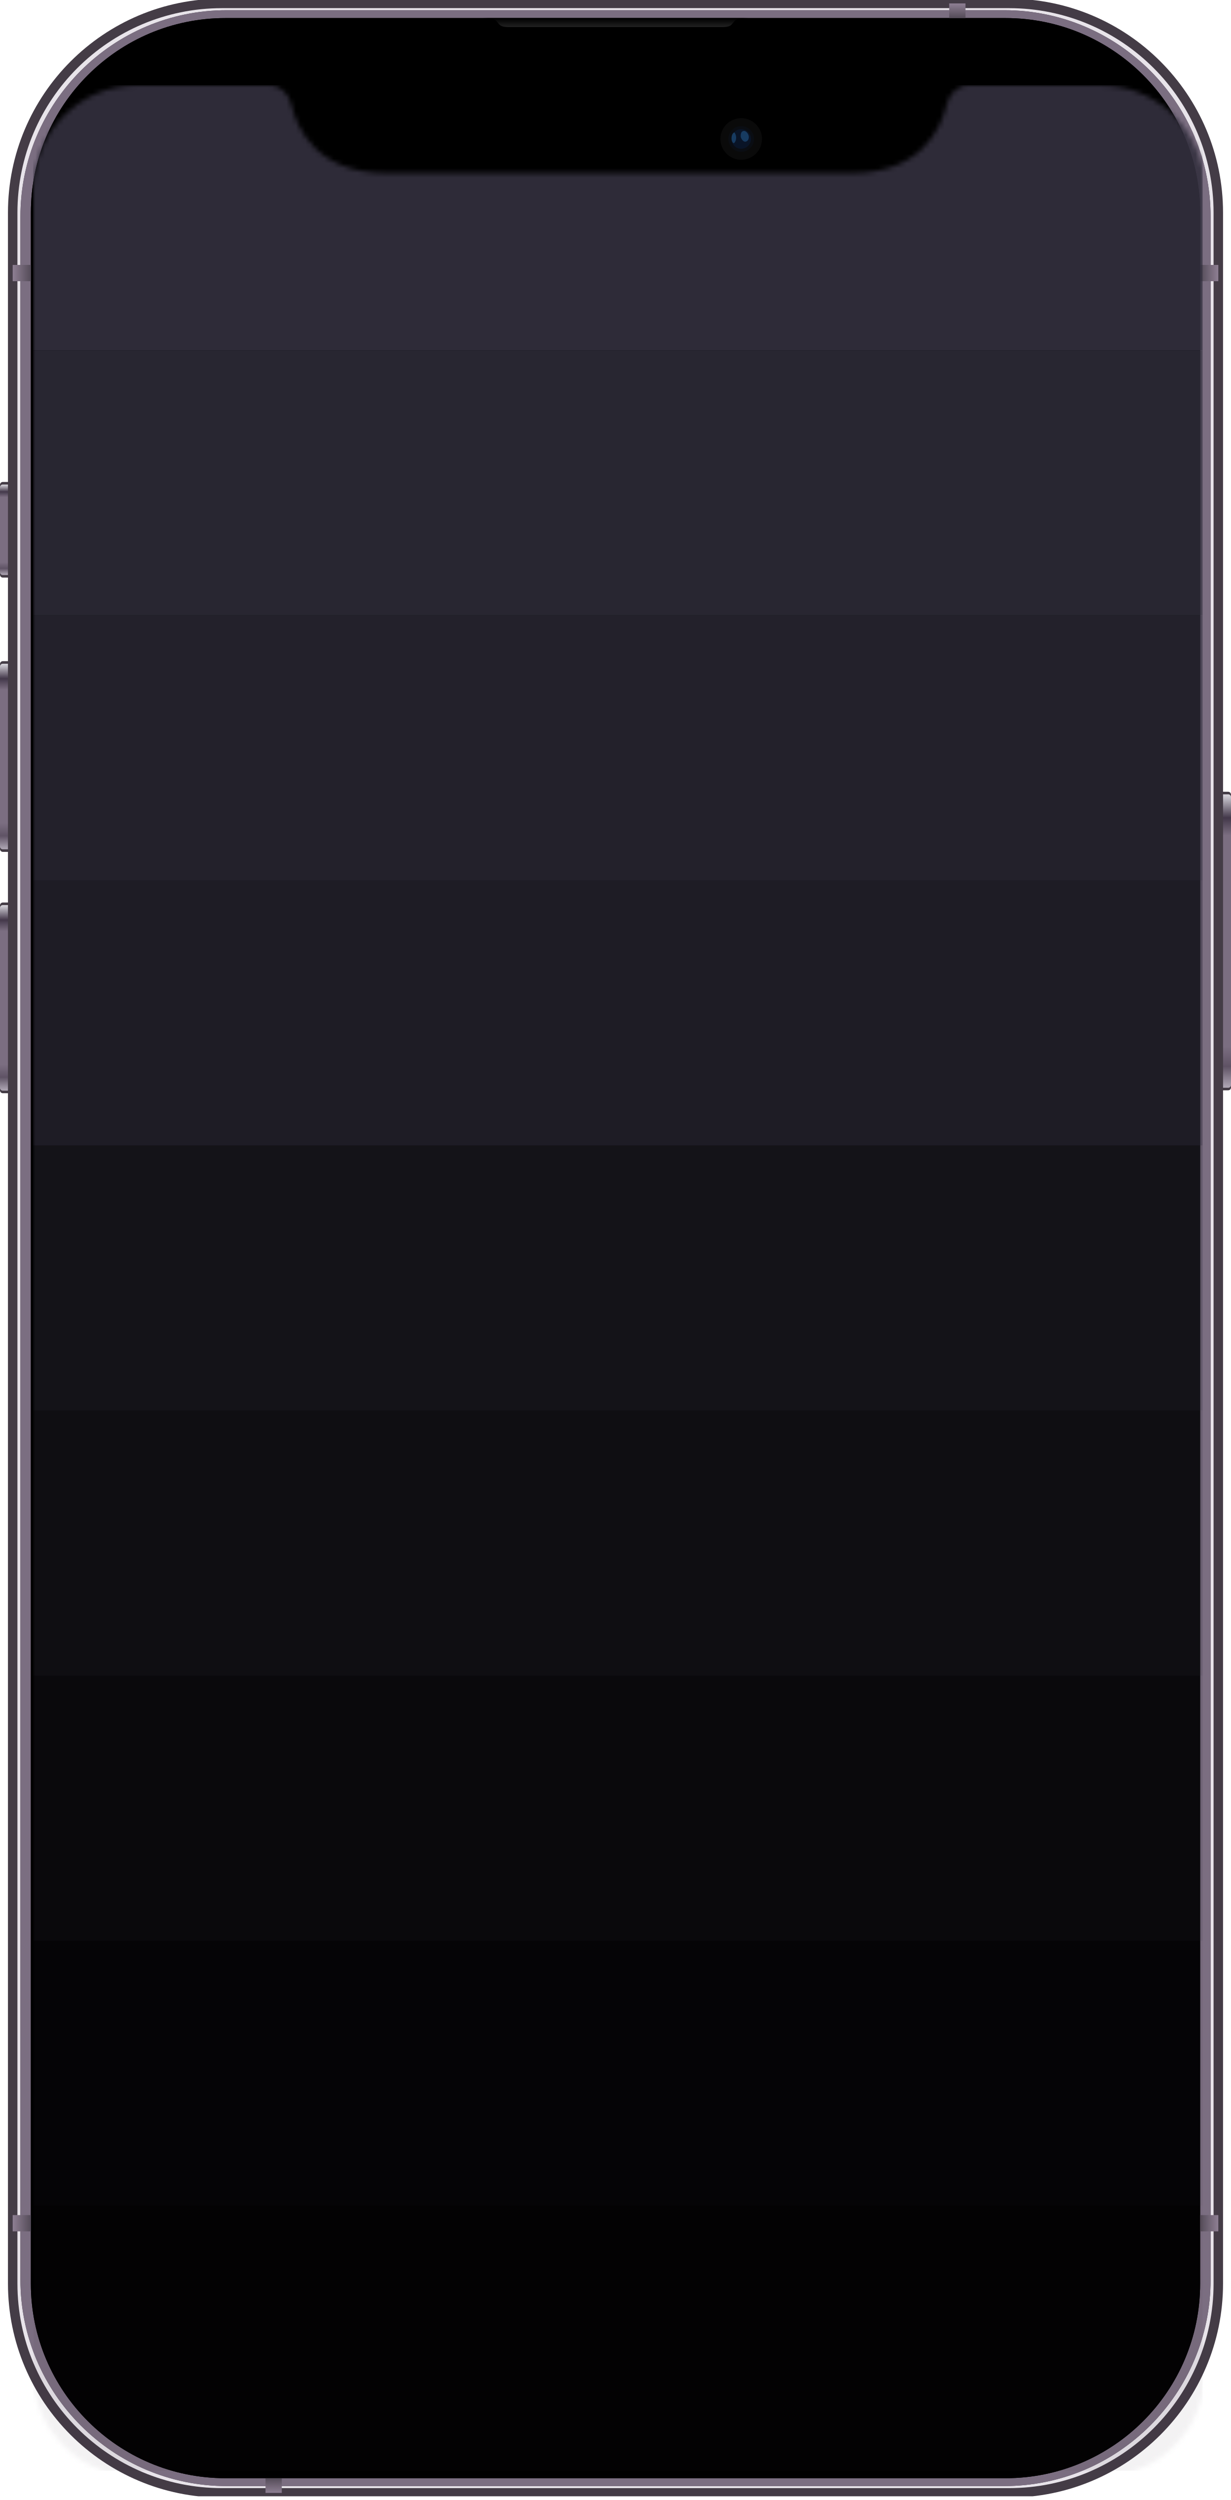<svg width="260" height="528" viewBox="0 0 260 528" fill="none" xmlns="http://www.w3.org/2000/svg">
<g clip-path="url(#clip0_15828_604)">
<path d="M0.604 101.786H4.447C4.781 101.786 5.05 102.055 5.05 102.389V121.384C5.05 121.718 4.781 121.987 4.447 121.987H0.604C0.269 121.987 0 121.718 0 121.384V102.389C0 102.055 0.269 101.786 0.604 101.786Z" fill="#443C46"/>
<path d="M0.569 102.335H4.481C4.796 102.335 5.05 102.59 5.05 102.906V120.867C5.05 121.183 4.796 121.438 4.481 121.438H0.569C0.254 121.438 0 121.183 0 120.867V102.906C0 102.59 0.254 102.335 0.569 102.335Z" fill="url(#paint0_linear_15828_604)"/>
<path d="M0.604 139.637H4.447C4.781 139.637 5.05 139.906 5.05 140.241V179.317C5.05 179.652 4.781 179.921 4.447 179.921H0.604C0.269 179.921 0 179.652 0 179.317V140.241C0 139.906 0.269 139.637 0.604 139.637Z" fill="#443C46"/>
<path d="M0.569 140.187H4.481C4.796 140.187 5.05 140.441 5.05 140.758V178.8C5.05 179.117 4.796 179.371 4.481 179.371H0.569C0.254 179.371 0 179.117 0 178.8V140.758C0 140.441 0.254 140.187 0.569 140.187Z" fill="url(#paint1_linear_15828_604)"/>
<path d="M0.604 190.612H4.447C4.781 190.612 5.05 190.882 5.05 191.216V230.292C5.05 230.627 4.781 230.896 4.447 230.896H0.604C0.269 230.896 0 230.627 0 230.292V191.216C0 190.882 0.269 190.612 0.604 190.612Z" fill="#443C46"/>
<path d="M0.569 191.162H4.481C4.796 191.162 5.05 191.417 5.05 191.733V229.776C5.05 230.092 4.796 230.346 4.481 230.346H0.569C0.254 230.346 0 230.092 0 229.776V191.733C0 191.417 0.254 191.162 0.569 191.162Z" fill="url(#paint2_linear_15828_604)"/>
<path d="M259.396 167.22H255.553C255.219 167.22 254.95 167.489 254.95 167.824V229.677C254.95 230.012 255.219 230.281 255.553 230.281H259.396C259.731 230.281 260 230.012 260 229.677V167.824C260 167.489 259.731 167.22 259.396 167.22Z" fill="#443C46"/>
<path d="M259.431 167.77H255.519C255.204 167.77 254.95 168.024 254.95 168.341V229.161C254.95 229.477 255.204 229.731 255.519 229.731H259.431C259.746 229.731 260 229.477 260 229.161V168.341C260 168.024 259.746 167.77 259.431 167.77Z" fill="url(#paint3_linear_15828_604)"/>
<path d="M213.113 0.722H46.887C22.472 0.722 2.68 20.514 2.68 44.929V482.293C2.68 506.708 22.472 526.5 46.887 526.5H213.113C237.528 526.5 257.32 506.708 257.32 482.293V44.929C257.32 20.514 237.528 0.722 213.113 0.722Z" fill="#E8E4EA" stroke="#443C46" stroke-width="2"/>
<g filter="url(#filter0_f_15828_604)">
<path d="M212.087 2.153H47.913C23.831 2.153 4.309 21.675 4.309 45.758V481.464C4.309 505.546 23.831 525.069 47.913 525.069H212.087C236.169 525.069 255.691 505.546 255.691 481.464V45.758C255.691 21.675 236.169 2.153 212.087 2.153Z" fill="#49454B"/>
</g>
<path d="M212.087 2.153H47.913C23.831 2.153 4.309 21.676 4.309 45.758V481.465C4.309 505.547 23.831 525.069 47.913 525.069H212.087C236.169 525.069 255.691 505.547 255.691 481.465V45.758C255.691 21.676 236.169 2.153 212.087 2.153Z" fill="#7B6E81"/>
<g filter="url(#filter1_f_15828_604)">
<path d="M212.364 3.816H47.636C24.927 3.816 6.517 22.225 6.517 44.935V482.287C6.517 504.997 24.927 523.406 47.636 523.406H212.364C235.073 523.406 253.483 504.997 253.483 482.287V44.935C253.483 22.225 235.073 3.816 212.364 3.816Z" fill="black"/>
</g>
<path d="M212.364 3.816H47.636C24.927 3.816 6.517 22.225 6.517 44.935V482.287C6.517 504.997 24.927 523.406 47.636 523.406H212.364C235.073 523.406 253.483 504.997 253.483 482.287V44.935C253.483 22.225 235.073 3.816 212.364 3.816Z" fill="black"/>
<path d="M203.919 0.722H200.482V3.816H203.919V0.722Z" fill="url(#paint4_linear_15828_604)"/>
<path d="M257.32 59.389V55.952H253.483V59.389H257.32Z" fill="url(#paint5_linear_15828_604)"/>
<path d="M2.68 59.389V55.952H6.517V59.389H2.68Z" fill="url(#paint6_linear_15828_604)"/>
<path d="M56.081 526.5H59.518V523.406H56.081V526.5Z" fill="url(#paint7_linear_15828_604)"/>
<path d="M2.68 467.833V471.27H6.517V467.833H2.68Z" fill="url(#paint8_linear_15828_604)"/>
<path d="M257.32 467.833V471.27H253.483V467.833H257.32Z" fill="url(#paint9_linear_15828_604)"/>
<path d="M101.981 3.816C104.85 3.816 104.776 4.406 105.37 5.077C105.804 5.566 106.362 5.721 107.461 5.721H152.539C153.638 5.721 154.195 5.566 154.628 5.077C155.222 4.406 155.15 3.816 158.019 3.816H101.981Z" fill="url(#paint10_linear_15828_604)"/>
<path d="M156.065 18.298H103.935C97.829 18.298 92.88 23.247 92.88 29.353C92.88 35.459 97.829 40.408 103.935 40.408H156.065C162.171 40.408 167.12 35.459 167.12 29.353C167.12 23.247 162.171 18.298 156.065 18.298Z" fill="black"/>
<path d="M156.549 33.743C158.974 33.743 160.94 31.778 160.94 29.353C160.94 26.928 158.974 24.963 156.549 24.963C154.125 24.963 152.159 26.928 152.159 29.353C152.159 31.778 154.125 33.743 156.549 33.743Z" fill="#0A0A0A"/>
<path d="M156.549 32.061C158.045 32.061 159.257 30.849 159.257 29.353C159.257 27.858 158.045 26.645 156.549 26.645C155.054 26.645 153.841 27.858 153.841 29.353C153.841 30.849 155.054 32.061 156.549 32.061Z" fill="#0A0D13"/>
<path d="M156.549 31.416C157.689 31.416 158.613 30.492 158.613 29.353C158.613 28.213 157.689 27.29 156.549 27.29C155.41 27.29 154.486 28.213 154.486 29.353C154.486 30.492 155.41 31.416 156.549 31.416Z" fill="#091427"/>
<g filter="url(#filter2_f_15828_604)">
<path fill-rule="evenodd" clip-rule="evenodd" d="M155.129 27.973C154.884 27.998 154.537 28.372 154.511 29.106C154.485 29.84 154.807 30.239 154.987 30.239C155.168 30.239 155.915 29.17 155.129 27.973Z" fill="#235A91" fill-opacity="0.556"/>
</g>
<g filter="url(#filter3_f_15828_604)">
<path fill-rule="evenodd" clip-rule="evenodd" d="M156.886 27.716C156.5 27.834 156.426 28.458 156.441 28.814C156.456 29.17 156.96 30.105 157.569 29.898C158.178 29.69 158.281 28.918 158.029 28.398C157.777 27.879 157.317 27.508 156.886 27.716Z" fill="#235A91" fill-opacity="0.556"/>
</g>
<mask id="mask0_15828_604" style="mask-type:alpha" maskUnits="userSpaceOnUse" x="7" y="18" width="248" height="506">
<path fill-rule="evenodd" clip-rule="evenodd" d="M7 40.001C7 27.851 16.85 18.001 29 18.001H56.949C59.152 18.001 60.975 19.796 61.479 21.94C62.759 27.382 67.067 36.538 81.561 36.538C92.666 36.538 168.814 36.538 179.919 36.538C194.413 36.538 198.721 27.382 200.001 21.94C200.505 19.796 202.328 18.001 204.531 18.001H232.48C244.63 18.001 254.48 27.851 254.48 40.001V501.001C254.48 513.152 244.63 523.001 232.48 523.001H29C16.85 523.001 7 513.152 7 501.001V40.001Z" fill="white"/>
</mask>
<g mask="url(#mask0_15828_604)">
<rect opacity="0.06" x="7" y="465.857" width="247.006" height="55.982" fill="#33303E"/>
<rect opacity="0.1" x="7" y="409.875" width="247.006" height="55.982" fill="#33303E"/>
<rect opacity="0.2" x="7" y="353.893" width="247.006" height="55.982" fill="#33303E"/>
<rect opacity="0.3" x="7" y="297.911" width="247.006" height="55.982" fill="#33303E"/>
<rect opacity="0.4" x="7" y="241.929" width="247.006" height="55.982" fill="#33303E"/>
<rect opacity="0.6" x="7" y="185.947" width="247.006" height="55.982" fill="#33303E"/>
<rect opacity="0.7" x="7" y="129.964" width="247.006" height="55.982" fill="#33303E"/>
<rect opacity="0.8" x="7" y="73.982" width="247.006" height="55.982" fill="#33303E"/>
<rect opacity="0.9" x="7" y="18" width="247.006" height="55.982" fill="#33303E"/>
</g>
</g>
<defs>
<filter id="filter0_f_15828_604" x="2.969" y="0.813" width="254.062" height="525.596" filterUnits="userSpaceOnUse" color-interpolation-filters="sRGB">
<feFlood flood-opacity="0" result="BackgroundImageFix"/>
<feBlend mode="normal" in="SourceGraphic" in2="BackgroundImageFix" result="shape"/>
<feGaussianBlur stdDeviation="0.67" result="effect1_foregroundBlur_15828_604"/>
</filter>
<filter id="filter1_f_15828_604" x="5.19" y="2.489" width="249.62" height="522.244" filterUnits="userSpaceOnUse" color-interpolation-filters="sRGB">
<feFlood flood-opacity="0" result="BackgroundImageFix"/>
<feBlend mode="normal" in="SourceGraphic" in2="BackgroundImageFix" result="shape"/>
<feGaussianBlur stdDeviation="0.663" result="effect1_foregroundBlur_15828_604"/>
</filter>
<filter id="filter2_f_15828_604" x="154.294" y="27.757" width="1.403" height="2.698" filterUnits="userSpaceOnUse" color-interpolation-filters="sRGB">
<feFlood flood-opacity="0" result="BackgroundImageFix"/>
<feBlend mode="normal" in="SourceGraphic" in2="BackgroundImageFix" result="shape"/>
<feGaussianBlur stdDeviation="0.108" result="effect1_foregroundBlur_15828_604"/>
</filter>
<filter id="filter3_f_15828_604" x="156.223" y="27.441" width="2.149" height="2.702" filterUnits="userSpaceOnUse" color-interpolation-filters="sRGB">
<feFlood flood-opacity="0" result="BackgroundImageFix"/>
<feBlend mode="normal" in="SourceGraphic" in2="BackgroundImageFix" result="shape"/>
<feGaussianBlur stdDeviation="0.108" result="effect1_foregroundBlur_15828_604"/>
</filter>
<linearGradient id="paint0_linear_15828_604" x1="4.481" y1="102.335" x2="4.481" y2="121.438" gradientUnits="userSpaceOnUse">
<stop stop-color="#D9D7DE"/>
<stop offset="0.08" stop-color="#43384A"/>
<stop offset="0.14" stop-color="#7B6E81"/>
<stop offset="0.86" stop-color="#7B6E81"/>
<stop offset="0.928" stop-color="#5F5365"/>
<stop offset="1" stop-color="#B0A8B6"/>
</linearGradient>
<linearGradient id="paint1_linear_15828_604" x1="4.481" y1="140.187" x2="4.481" y2="179.371" gradientUnits="userSpaceOnUse">
<stop stop-color="#D9D7DE"/>
<stop offset="0.08" stop-color="#43384A"/>
<stop offset="0.14" stop-color="#7B6E81"/>
<stop offset="0.86" stop-color="#7B6E81"/>
<stop offset="0.928" stop-color="#5F5365"/>
<stop offset="1" stop-color="#B0A8B6"/>
</linearGradient>
<linearGradient id="paint2_linear_15828_604" x1="4.481" y1="191.162" x2="4.481" y2="230.346" gradientUnits="userSpaceOnUse">
<stop stop-color="#D9D7DE"/>
<stop offset="0.08" stop-color="#43384A"/>
<stop offset="0.14" stop-color="#7B6E81"/>
<stop offset="0.86" stop-color="#7B6E81"/>
<stop offset="0.928" stop-color="#5F5365"/>
<stop offset="1" stop-color="#B0A8B6"/>
</linearGradient>
<linearGradient id="paint3_linear_15828_604" x1="259.431" y1="167.77" x2="259.431" y2="229.731" gradientUnits="userSpaceOnUse">
<stop stop-color="#D9D7DE"/>
<stop offset="0.08" stop-color="#43384A"/>
<stop offset="0.14" stop-color="#7B6E81"/>
<stop offset="0.86" stop-color="#7B6E81"/>
<stop offset="0.928" stop-color="#5F5365"/>
<stop offset="1" stop-color="#B0A8B6"/>
</linearGradient>
<linearGradient id="paint4_linear_15828_604" x1="200.482" y1="0.722" x2="200.482" y2="3.816" gradientUnits="userSpaceOnUse">
<stop stop-color="#8E7F93"/>
<stop offset="1" stop-color="#544B58"/>
</linearGradient>
<linearGradient id="paint5_linear_15828_604" x1="257.32" y1="55.952" x2="253.483" y2="55.952" gradientUnits="userSpaceOnUse">
<stop stop-color="#8E7F93"/>
<stop offset="1" stop-color="#544B58"/>
</linearGradient>
<linearGradient id="paint6_linear_15828_604" x1="2.68" y1="55.952" x2="6.517" y2="55.952" gradientUnits="userSpaceOnUse">
<stop stop-color="#8E7F93"/>
<stop offset="1" stop-color="#544B58"/>
</linearGradient>
<linearGradient id="paint7_linear_15828_604" x1="59.518" y1="526.5" x2="59.518" y2="523.406" gradientUnits="userSpaceOnUse">
<stop stop-color="#8E7F93"/>
<stop offset="1" stop-color="#544B58"/>
</linearGradient>
<linearGradient id="paint8_linear_15828_604" x1="2.68" y1="471.27" x2="6.517" y2="471.27" gradientUnits="userSpaceOnUse">
<stop stop-color="#8E7F93"/>
<stop offset="1" stop-color="#544B58"/>
</linearGradient>
<linearGradient id="paint9_linear_15828_604" x1="257.32" y1="471.27" x2="253.483" y2="471.27" gradientUnits="userSpaceOnUse">
<stop stop-color="#8E7F93"/>
<stop offset="1" stop-color="#544B58"/>
</linearGradient>
<linearGradient id="paint10_linear_15828_604" x1="107.501" y1="3.816" x2="107.501" y2="5.721" gradientUnits="userSpaceOnUse">
<stop/>
<stop offset="1" stop-color="#212121"/>
</linearGradient>
<clipPath id="clip0_15828_604">
<rect width="260" height="527.222" fill="white"/>
</clipPath>
</defs>
</svg>
